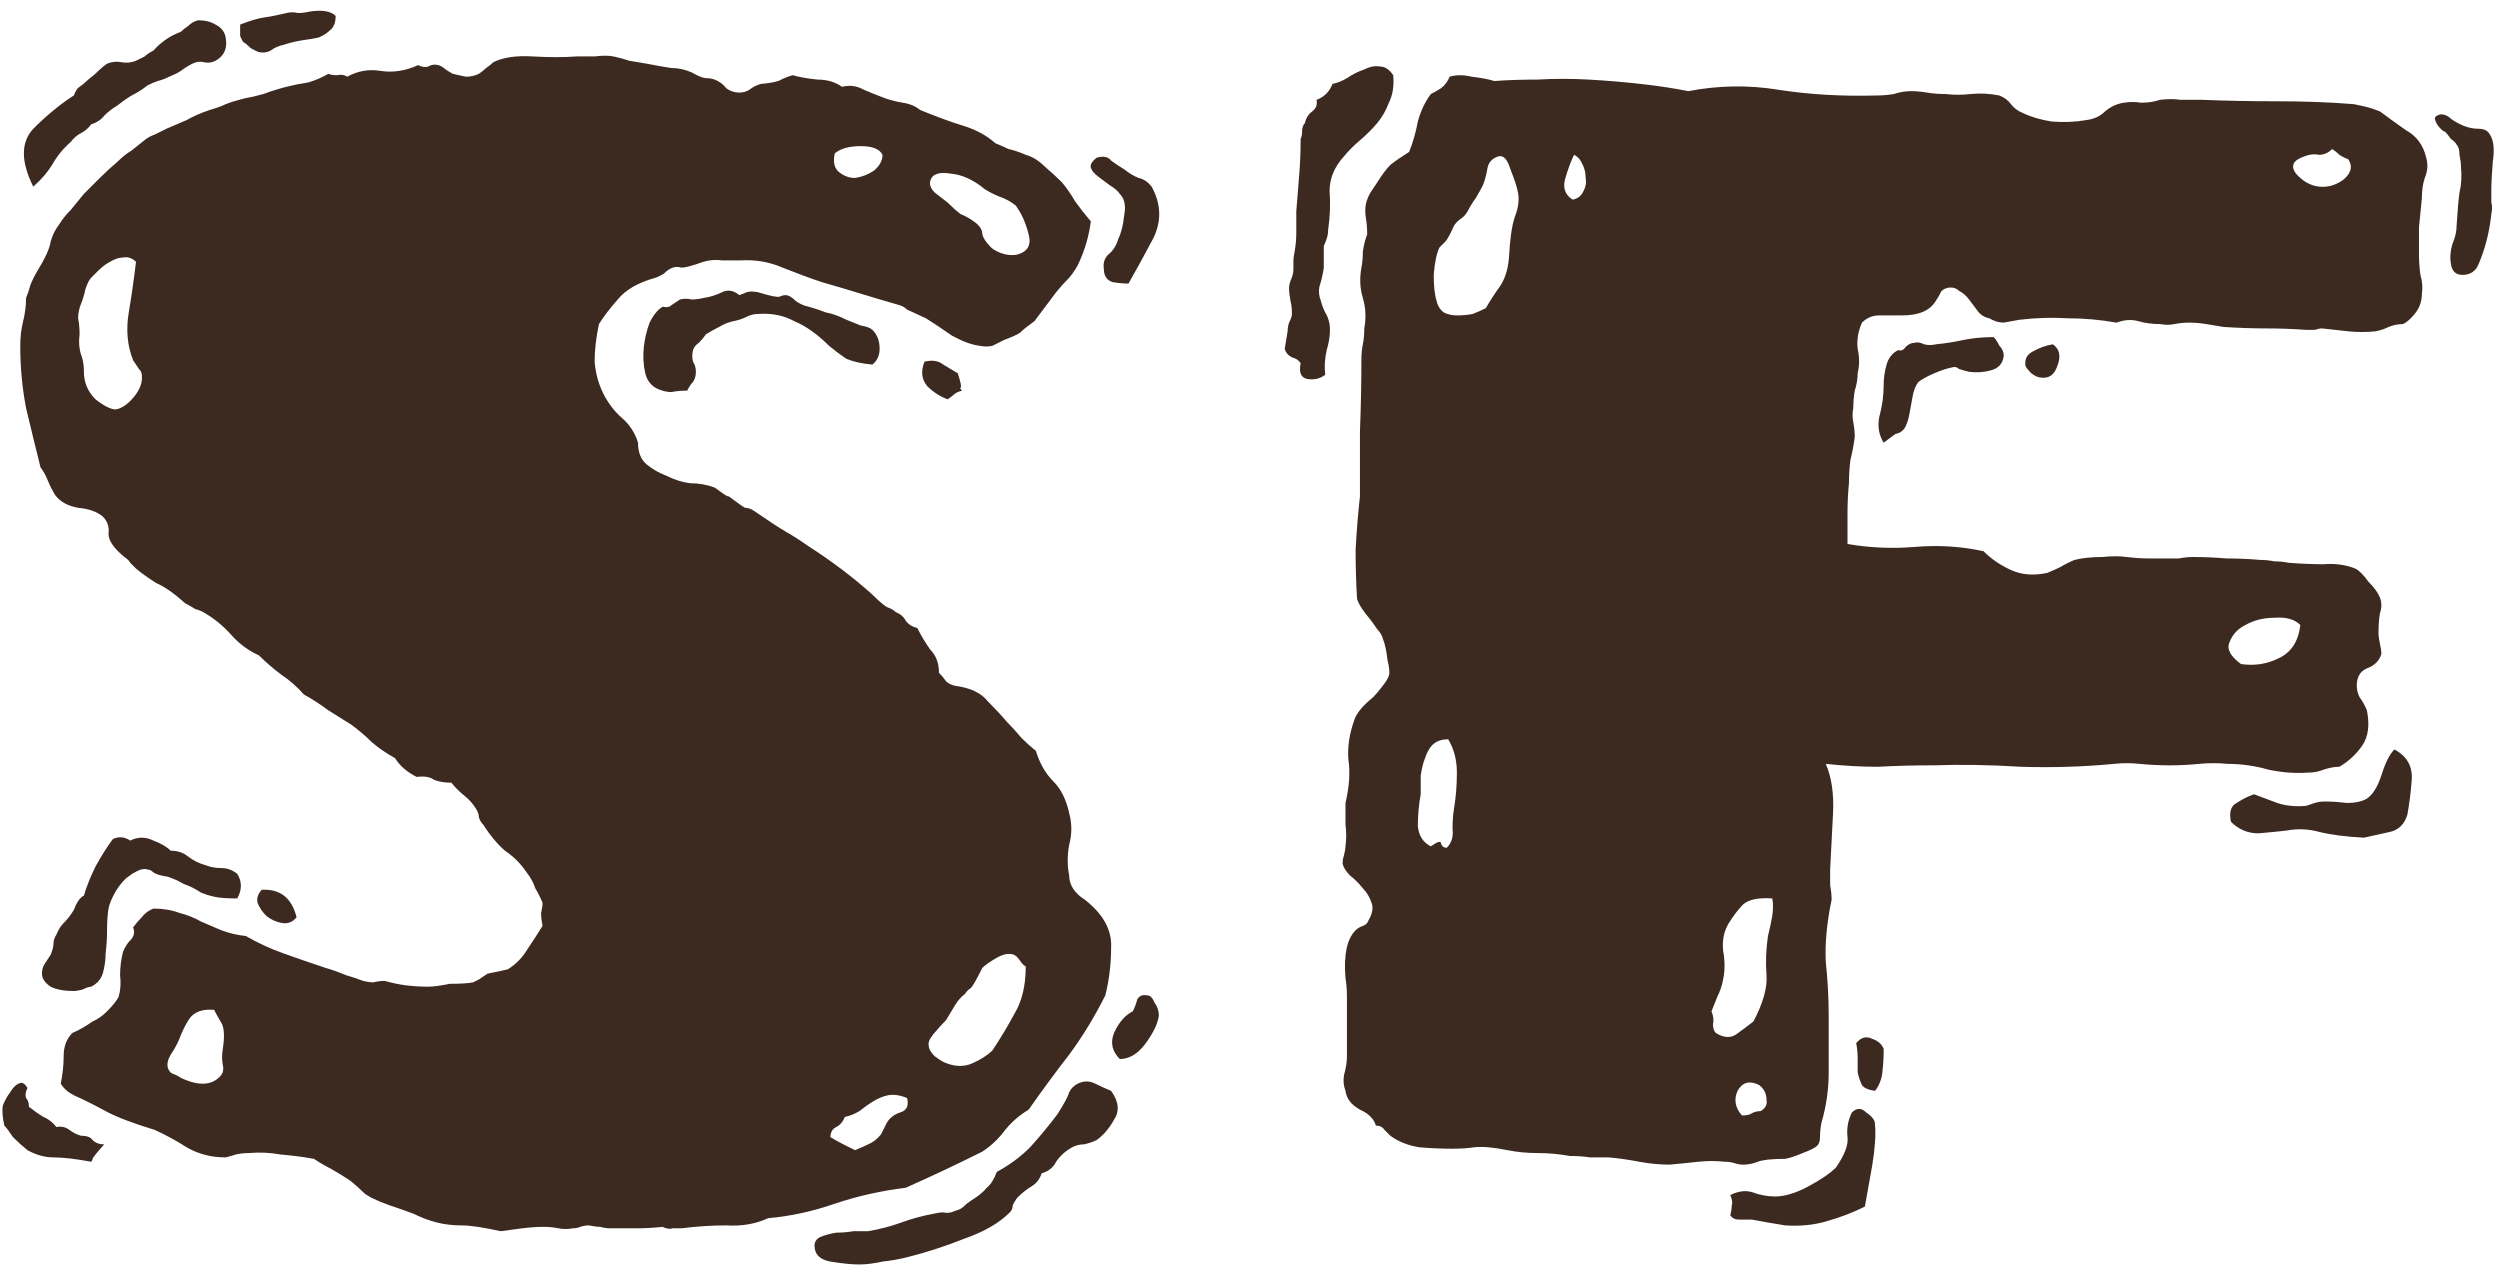 <svg width="216" height="110" viewBox="0 0 216 110" fill="none" xmlns="http://www.w3.org/2000/svg">
<path d="M99.125 86C99.375 86 99.583 86.208 99.75 86.625C100 86.958 100.125 87.333 100.125 87.75C100.042 88.417 99.667 89.208 99 90.125C98.333 91.042 97.583 91.5 96.75 91.5C96.083 90.833 95.917 90.083 96.25 89.25C96.667 88.333 97.208 87.708 97.875 87.375C98.042 87.042 98.167 86.708 98.25 86.375C98.417 86.042 98.708 85.917 99.125 86ZM22.375 4.5C22.125 4.417 21.875 4.292 21.625 4.125C21.375 3.875 21.167 3.708 21 3.625C20.917 3.458 20.833 3.292 20.75 3.125C20.75 2.875 20.75 2.542 20.75 2.125C21.583 1.792 22.292 1.583 22.875 1.5C23.458 1.417 24.083 1.292 24.75 1.125C25.083 1.042 25.417 1.042 25.75 1.125C26.083 1.125 26.417 1.083 26.75 1C27.833 0.833 28.583 0.958 29 1.375C29 1.958 28.833 2.375 28.5 2.625C28.25 2.875 27.917 3.083 27.5 3.25C27.083 3.333 26.583 3.417 26 3.5C25.5 3.583 25 3.708 24.5 3.875C24.083 3.958 23.708 4.125 23.375 4.375C23.042 4.542 22.708 4.583 22.375 4.5ZM2.875 16.125C1.792 13.958 1.792 12.292 2.875 11.125C4.042 9.958 5.208 9 6.375 8.25C6.542 7.833 6.708 7.583 6.875 7.5C7.125 7.333 7.375 7.125 7.625 6.875C7.958 6.625 8.25 6.375 8.5 6.125C8.75 5.875 9 5.667 9.25 5.5C9.667 5.333 10.083 5.292 10.5 5.375C10.917 5.458 11.333 5.417 11.75 5.25C12.083 5.083 12.333 4.958 12.5 4.875C12.667 4.708 12.917 4.542 13.25 4.375C13.917 3.625 14.708 3.083 15.625 2.75C15.792 2.583 16 2.417 16.25 2.25C16.5 2 16.792 1.833 17.125 1.75C17.708 1.75 18.208 1.875 18.625 2.125C19.125 2.375 19.417 2.75 19.5 3.25C19.667 4.167 19.375 4.833 18.625 5.25C18.292 5.417 17.958 5.458 17.625 5.375C17.292 5.292 16.958 5.333 16.625 5.5C16.292 5.667 15.958 5.875 15.625 6.125C15.375 6.292 15.042 6.458 14.625 6.625C14.292 6.792 13.958 6.917 13.625 7C13.375 7.083 13.083 7.208 12.75 7.375C12.333 7.708 11.875 8 11.375 8.25C10.958 8.5 10.542 8.792 10.125 9.125C9.708 9.375 9.333 9.667 9 10C8.75 10.333 8.375 10.583 7.875 10.75C7.625 11.083 7.333 11.333 7 11.5C6.667 11.667 6.375 11.917 6.125 12.25C5.458 12.833 4.917 13.5 4.5 14.25C4.083 14.917 3.542 15.542 2.875 16.125ZM84.875 99.5C82.708 100.583 80.5 101.625 78.25 102.625C76.167 102.875 74.125 103.333 72.125 104C70.208 104.667 68.292 105.083 66.375 105.25C65.292 105.75 64.083 105.958 62.75 105.875C61.5 105.875 60.208 105.958 58.875 106.125C58.625 106.125 58.375 106.125 58.125 106.125C57.875 106.208 57.583 106.167 57.25 106C56.5 106.083 55.75 106.125 55 106.125C54.25 106.125 53.5 106.125 52.75 106.125C52.417 106.125 52.125 106.083 51.875 106C51.625 106 51.292 105.958 50.875 105.875C50.625 105.875 50.375 105.917 50.125 106C49.958 106.083 49.75 106.125 49.5 106.125C49.083 106.208 48.667 106.208 48.25 106.125C47.833 106.042 47.417 106 47 106C46.417 106 45.792 106.042 45.125 106.125C44.458 106.208 43.833 106.292 43.25 106.375C41.75 106.042 40.625 105.875 39.875 105.875C39.125 105.875 38.417 105.792 37.75 105.625C37.083 105.458 36.417 105.208 35.75 104.875C35.083 104.625 34.375 104.375 33.625 104.125C32.458 103.708 31.708 103.333 31.375 103C31.042 102.667 30.667 102.333 30.25 102C29.75 101.667 29.208 101.333 28.625 101C28.125 100.75 27.625 100.458 27.125 100.125C26.208 99.958 25.25 99.833 24.25 99.75C23.333 99.583 22.417 99.542 21.5 99.625C21.083 99.625 20.708 99.667 20.375 99.75C20.125 99.833 19.833 99.917 19.5 100C18.25 100 17.125 99.708 16.125 99.125C15.208 98.542 14.292 98.042 13.375 97.625C11.458 97.042 10.042 96.5 9.125 96C8.208 95.5 7.292 95.042 6.375 94.625C5.875 94.375 5.5 94.042 5.25 93.625C5.417 92.792 5.5 92 5.5 91.25C5.5 90.417 5.75 89.75 6.25 89.25C6.833 89 7.417 88.667 8 88.25C8.417 88.083 8.833 87.792 9.25 87.375C9.75 86.875 10.083 86.458 10.25 86.125C10.417 85.542 10.458 84.917 10.375 84.25C10.375 83.583 10.458 82.917 10.625 82.25C10.792 81.833 11 81.5 11.25 81.25C11.583 80.917 11.667 80.542 11.5 80.125C11.75 79.792 12 79.5 12.25 79.25C12.5 78.917 12.833 78.667 13.25 78.5C14.083 78.5 14.833 78.625 15.5 78.875C16.167 79.042 16.792 79.292 17.375 79.625C17.958 79.875 18.542 80.125 19.125 80.375C19.792 80.625 20.5 80.792 21.25 80.875C22.25 81.458 23.333 81.958 24.5 82.375C25.667 82.792 26.875 83.208 28.125 83.625C28.708 83.792 29.292 84 29.875 84.25C30.458 84.417 30.958 84.583 31.375 84.75C31.708 84.833 32 84.875 32.25 84.875C32.583 84.792 32.917 84.75 33.25 84.75C33.833 84.917 34.417 85.042 35 85.125C35.667 85.208 36.333 85.25 37 85.25C37.417 85.25 38.042 85.167 38.875 85C39.792 85 40.458 84.958 40.875 84.875C41.042 84.792 41.208 84.708 41.375 84.625C41.625 84.458 41.875 84.292 42.125 84.125C42.958 83.958 43.542 83.833 43.875 83.75C44.542 83.333 45.083 82.792 45.5 82.125C46 81.375 46.458 80.667 46.875 80C46.792 79.583 46.75 79.208 46.75 78.875C46.833 78.542 46.875 78.25 46.875 78C46.708 77.583 46.5 77.167 46.25 76.75C46.083 76.25 45.833 75.792 45.5 75.375C45 74.625 44.375 74 43.625 73.5C42.958 72.917 42.333 72.167 41.75 71.25C41.583 71.083 41.458 70.875 41.375 70.625C41.375 70.375 41.292 70.125 41.125 69.875C40.875 69.458 40.542 69.083 40.125 68.75C39.708 68.417 39.333 68.042 39 67.625C38.417 67.625 37.917 67.542 37.5 67.375C37.167 67.125 36.667 67.042 36 67.125C35.167 66.708 34.542 66.167 34.125 65.5C33.375 65.083 32.708 64.625 32.125 64.125C31.625 63.625 31.042 63.125 30.375 62.625C29.708 62.208 29.042 61.792 28.375 61.375C27.708 60.875 27 60.417 26.25 60C25.667 59.333 25 58.75 24.25 58.25C23.583 57.75 22.958 57.208 22.375 56.625C21.458 56.208 20.667 55.625 20 54.875C19.333 54.125 18.583 53.5 17.75 53C17.5 52.833 17.208 52.708 16.875 52.625C16.625 52.458 16.333 52.292 16 52.125C15.083 51.292 14.25 50.708 13.5 50.375C12.833 49.958 12.25 49.542 11.75 49.125C11.583 48.958 11.417 48.792 11.25 48.625C11.167 48.458 11 48.292 10.75 48.125C9.833 47.375 9.375 46.708 9.375 46.125C9.458 45.542 9.292 45.042 8.875 44.625C8.375 44.208 7.667 43.958 6.75 43.875C5.833 43.708 5.167 43.333 4.75 42.75C4.5 42.333 4.292 41.917 4.125 41.5C3.958 41.083 3.75 40.708 3.5 40.375C3.083 38.708 2.667 37 2.25 35.25C1.917 33.5 1.75 31.708 1.75 29.875C1.75 29.125 1.833 28.417 2 27.75C2.167 27.083 2.25 26.417 2.25 25.75C2.417 25.333 2.542 24.958 2.625 24.625C2.792 24.208 3 23.792 3.25 23.375C3.917 22.292 4.292 21.458 4.375 20.875C4.542 20.292 4.792 19.792 5.125 19.375C5.375 18.958 5.708 18.542 6.125 18.125C6.542 17.625 6.917 17.167 7.25 16.75C7.667 16.333 8.125 15.875 8.625 15.375C9.125 14.875 9.625 14.417 10.125 14C10.542 13.583 10.958 13.25 11.375 13C11.792 12.667 12.208 12.333 12.625 12C12.875 11.833 13.125 11.708 13.375 11.625C13.708 11.458 14.042 11.292 14.375 11.125C14.958 10.875 15.542 10.625 16.125 10.375C16.708 10.042 17.375 9.75 18.125 9.5C18.708 9.333 19.167 9.167 19.5 9C19.917 8.833 20.458 8.667 21.125 8.5C21.625 8.417 22.167 8.292 22.75 8.125C23.417 7.875 24.083 7.667 24.75 7.5C25.417 7.333 26.042 7.208 26.625 7.125C27.208 6.958 27.792 6.708 28.375 6.375C28.542 6.458 28.792 6.5 29.125 6.5C29.458 6.417 29.75 6.458 30 6.625C30.917 6.125 31.875 5.958 32.875 6.125C33.958 6.292 35.042 6.125 36.125 5.625C36.458 5.792 36.75 5.833 37 5.75C37.25 5.583 37.542 5.542 37.875 5.625C38.125 5.708 38.333 5.833 38.5 6C38.75 6.167 38.958 6.292 39.125 6.375C39.458 6.458 39.833 6.542 40.25 6.625C40.667 6.625 41.042 6.542 41.375 6.375C41.625 6.208 41.833 6.042 42 5.875C42.25 5.708 42.458 5.542 42.625 5.375C43.458 4.958 44.583 4.792 46 4.875C47.417 4.958 48.708 4.958 49.875 4.875C50.292 4.875 50.792 4.875 51.375 4.875C52.042 4.792 52.583 4.792 53 4.875C53.417 4.958 53.875 5.083 54.375 5.25C54.875 5.333 55.375 5.417 55.875 5.5C56.708 5.667 57.417 5.792 58 5.875C58.583 5.875 59.167 6 59.75 6.25C60.333 6.583 60.75 6.75 61 6.75C61.25 6.75 61.5 6.792 61.75 6.875C62.167 7.042 62.5 7.292 62.75 7.625C63.083 7.875 63.458 8 63.875 8C64.208 8 64.5 7.917 64.75 7.75C65.083 7.5 65.417 7.333 65.75 7.25C66.667 7.167 67.25 7.042 67.5 6.875C67.833 6.708 68.167 6.583 68.5 6.5C69.083 6.667 69.792 6.792 70.625 6.875C71.458 6.875 72.167 7.083 72.75 7.5C73.417 7.333 74.042 7.417 74.625 7.75C75.208 8 75.833 8.25 76.5 8.5C77 8.667 77.5 8.792 78 8.875C78.583 8.958 79.083 9.167 79.5 9.5C80.917 10.083 82.167 10.542 83.25 10.875C84.333 11.208 85.25 11.708 86 12.375C86.417 12.542 86.792 12.708 87.125 12.875C87.542 12.958 88.042 13.125 88.625 13.375C89.208 13.542 89.75 13.875 90.25 14.375C90.833 14.875 91.333 15.333 91.75 15.75C92.167 16.25 92.542 16.792 92.875 17.375C93.292 17.958 93.75 18.542 94.25 19.125C94.083 20.375 93.75 21.542 93.25 22.625C93.083 23.042 92.792 23.5 92.375 24C91.958 24.417 91.583 24.833 91.25 25.25L89.375 27.75C88.792 28.167 88.375 28.5 88.125 28.75C87.875 28.917 87.417 29.125 86.75 29.375C86.417 29.542 86.083 29.708 85.75 29.875C85.417 29.958 85.042 29.958 84.625 29.875C83.958 29.792 83.167 29.5 82.25 29C81.417 28.417 80.667 27.917 80 27.5C79.083 27.083 78.542 26.833 78.375 26.75C78.208 26.583 78 26.458 77.75 26.375C76.583 26.042 75.458 25.708 74.375 25.375C73.292 25.042 72.167 24.708 71 24.375C70 24.042 68.875 23.625 67.625 23.125C66.458 22.625 65.25 22.417 64 22.5C63.5 22.5 62.958 22.5 62.375 22.5C61.875 22.417 61.333 22.458 60.75 22.625C59.833 22.958 59.208 23.125 58.875 23.125C58.625 23.042 58.375 23.042 58.125 23.125C57.875 23.208 57.625 23.375 57.375 23.625C57.125 23.792 56.875 23.917 56.625 24C55.125 24.417 54.042 25.042 53.375 25.875C52.708 26.625 52.167 27.333 51.75 28C51.5 29.167 51.375 30.25 51.375 31.25C51.458 32.25 51.708 33.167 52.125 34C52.542 34.833 53.083 35.542 53.75 36.125C54.417 36.708 54.875 37.417 55.125 38.25C55.125 39.083 55.375 39.708 55.875 40.125C56.375 40.542 56.958 40.875 57.625 41.125C58.292 41.458 58.958 41.667 59.625 41.75C60.375 41.75 61.083 41.875 61.75 42.125C62.417 42.625 62.792 42.875 62.875 42.875C62.958 42.875 63.042 42.917 63.125 43C63.792 43.5 64.208 43.792 64.375 43.875C64.625 43.875 64.875 43.958 65.125 44.125C66.458 45.042 67.417 45.667 68 46C68.583 46.333 69.167 46.708 69.75 47.125C71.833 48.458 73.708 49.875 75.375 51.375C76.042 52.042 76.5 52.417 76.75 52.5C77 52.583 77.208 52.708 77.375 52.875C77.792 53.042 78.083 53.292 78.25 53.625C78.5 53.958 78.833 54.167 79.25 54.25C79.583 54.917 79.958 55.542 80.375 56.125C80.875 56.625 81.125 57.292 81.125 58.125C81.375 58.375 81.583 58.625 81.75 58.875C81.917 59.042 82.167 59.167 82.5 59.25C83.833 59.417 84.792 59.875 85.375 60.625C86.042 61.292 86.583 61.875 87 62.375C87.417 62.792 87.833 63.25 88.25 63.75C88.667 64.167 89.083 64.542 89.5 64.875C89.833 65.958 90.333 66.833 91 67.5C91.667 68.167 92.125 69.083 92.375 70.25C92.625 71.167 92.625 72.083 92.375 73C92.208 73.917 92.208 74.792 92.375 75.625C92.375 76.458 92.833 77.167 93.75 77.75C95.333 79 96.083 80.375 96 81.875C96 83.292 95.833 84.667 95.5 86C94.583 87.833 93.542 89.542 92.375 91.125C91.208 92.625 90.042 94.208 88.875 95.875C88.042 96.375 87.333 97 86.75 97.75C86.25 98.417 85.625 99 84.875 99.5ZM81.75 88.125C81.417 88.458 81.042 88.875 80.625 89.375C80.292 89.792 80.167 90.125 80.25 90.375C80.25 90.625 80.417 90.917 80.75 91.25C81.083 91.5 81.333 91.667 81.5 91.75C82.417 92.167 83.25 92.208 84 91.875C84.75 91.542 85.333 91.167 85.75 90.75C86.417 89.75 87.042 88.708 87.625 87.625C88.292 86.542 88.625 85.167 88.625 83.5C88.458 83.417 88.292 83.25 88.125 83C87.958 82.75 87.792 82.583 87.625 82.5C87.208 82.333 86.708 82.417 86.125 82.75C85.542 83.083 85.125 83.375 84.875 83.625C84.375 84.625 84.042 85.208 83.875 85.375C83.708 85.458 83.542 85.625 83.375 85.875C83.042 86.125 82.75 86.458 82.5 86.875C82.25 87.292 82 87.708 81.75 88.125ZM80.375 15.625C80.292 15.958 80.417 16.292 80.75 16.625C81.167 16.958 81.542 17.25 81.875 17.5C82.292 17.917 82.667 18.25 83 18.5C83.417 18.667 83.792 18.875 84.125 19.125C84.625 19.458 84.875 19.833 84.875 20.25C84.958 20.583 85.208 20.958 85.625 21.375C85.792 21.542 86.083 21.708 86.5 21.875C87 22.042 87.458 22.083 87.875 22C88.792 21.75 89.125 21.167 88.875 20.25C88.625 19.25 88.25 18.417 87.75 17.75C87.333 17.417 86.875 17.167 86.375 17C85.958 16.833 85.542 16.625 85.125 16.375C84.125 15.542 83.125 15.083 82.125 15C81.125 14.833 80.542 15.042 80.375 15.625ZM72.125 13.25C71.958 14 72.083 14.542 72.5 14.875C72.917 15.208 73.375 15.375 73.875 15.375C74.458 15.292 75 15.083 75.5 14.75C76 14.333 76.25 13.875 76.25 13.375C76 12.875 75.375 12.625 74.375 12.625C73.375 12.625 72.625 12.833 72.125 13.25ZM10 35.375C10.5 35.292 11 34.958 11.5 34.375C12.083 33.708 12.333 33.042 12.25 32.375C12.25 32.208 12.167 32.042 12 31.875C11.833 31.625 11.667 31.375 11.5 31.125C11 29.875 10.875 28.5 11.125 27C11.375 25.5 11.583 24.042 11.75 22.625C11.417 22.292 11.042 22.167 10.625 22.25C10.292 22.25 9.917 22.375 9.5 22.625C9.167 22.792 8.833 23.042 8.5 23.375C8.25 23.625 8.042 23.833 7.875 24C7.708 24.167 7.542 24.5 7.375 25C7.292 25.417 7.167 25.833 7 26.25C6.833 26.667 6.75 27.083 6.75 27.5C6.833 27.917 6.875 28.375 6.875 28.875C6.792 29.542 6.833 30.125 7 30.625C7.167 31.042 7.25 31.542 7.25 32.125C7.25 33.042 7.583 33.833 8.25 34.5C9 35.083 9.583 35.375 10 35.375ZM19.25 90.625C19.417 89.542 19.375 88.792 19.125 88.375C18.875 87.958 18.667 87.583 18.5 87.25C17.5 87.167 16.792 87.417 16.375 88C16.042 88.5 15.75 89.083 15.5 89.75C15.333 90.167 15.083 90.625 14.75 91.125C14.5 91.542 14.417 91.917 14.5 92.25C14.583 92.5 14.708 92.667 14.875 92.75C15.125 92.833 15.375 92.958 15.625 93.125C17.208 93.875 18.375 93.792 19.125 92.875C19.292 92.625 19.333 92.333 19.25 92C19.167 91.583 19.167 91.125 19.25 90.625ZM76.625 97C76.875 96.583 77.25 96.292 77.75 96.125C78.333 95.958 78.542 95.542 78.375 94.875C77.792 94.625 77.25 94.542 76.75 94.625C76.333 94.708 75.917 94.875 75.5 95.125C75.083 95.375 74.667 95.667 74.25 96C73.833 96.25 73.417 96.417 73 96.5C72.833 96.917 72.583 97.208 72.25 97.375C71.917 97.542 71.75 97.833 71.75 98.25C72.167 98.5 72.542 98.708 72.875 98.875C73.208 99.042 73.542 99.208 73.875 99.375C74.292 99.208 74.667 99.042 75 98.875C75.417 98.708 75.792 98.417 76.125 98L76.625 97ZM96.75 16.75C96.583 16.5 96.292 16.25 95.875 16C95.542 15.75 95.208 15.5 94.875 15.25C94.542 15 94.333 14.75 94.25 14.5C94.167 14.25 94.333 13.958 94.75 13.625C95.333 13.458 95.75 13.542 96 13.875C96.333 14.125 96.708 14.375 97.125 14.625C97.542 14.958 97.958 15.208 98.375 15.375C98.792 15.458 99.167 15.708 99.5 16.125C100.333 17.625 100.375 19.125 99.625 20.625C98.875 22.042 98.167 23.333 97.5 24.5C97.083 24.5 96.625 24.458 96.125 24.375C95.625 24.208 95.375 23.833 95.375 23.25C95.292 22.75 95.417 22.333 95.75 22C96.167 21.667 96.458 21.208 96.625 20.625C96.875 20.125 97.042 19.458 97.125 18.625C97.292 17.792 97.167 17.167 96.75 16.75ZM71.625 29.875C70.625 28.875 69.625 28.167 68.625 27.75C67.708 27.25 66.667 27.042 65.5 27.125C65.167 27.125 64.833 27.208 64.5 27.375C64.167 27.542 63.792 27.667 63.375 27.75C62.958 27.833 62.542 28 62.125 28.25C61.792 28.417 61.417 28.625 61 28.875C60.833 29.125 60.625 29.375 60.375 29.625C60.125 29.792 59.958 30 59.875 30.25C59.792 30.583 59.792 30.917 59.875 31.25C60.042 31.5 60.125 31.792 60.125 32.125C60.125 32.458 60.042 32.75 59.875 33C59.708 33.167 59.542 33.417 59.375 33.75C58.875 33.75 58.417 33.792 58 33.875C57.667 33.875 57.292 33.792 56.875 33.625C56.292 33.375 55.917 32.917 55.75 32.25C55.583 31.5 55.542 30.75 55.625 30C55.708 29.25 55.875 28.542 56.125 27.875C56.458 27.208 56.833 26.75 57.25 26.5C57.583 26.583 57.833 26.542 58 26.375C58.25 26.208 58.5 26.042 58.75 25.875C59.083 25.792 59.417 25.792 59.75 25.875C60.083 25.875 60.417 25.833 60.75 25.75C61.333 25.667 61.875 25.5 62.375 25.25C62.875 25 63.375 25.083 63.875 25.5C64.125 25.417 64.333 25.333 64.5 25.25C64.75 25.167 65.083 25.167 65.5 25.25C66.583 25.583 67.208 25.708 67.375 25.625C67.542 25.542 67.708 25.5 67.875 25.5C68.125 25.5 68.417 25.667 68.75 26C69.083 26.25 69.458 26.417 69.875 26.5C70.458 26.667 70.958 26.833 71.375 27C71.875 27.083 72.458 27.292 73.125 27.625C73.542 27.792 73.958 27.958 74.375 28.125C74.875 28.208 75.208 28.333 75.375 28.5C75.792 28.917 76 29.458 76 30.125C76 30.708 75.792 31.167 75.375 31.5C74.458 31.417 73.708 31.25 73.125 31C72.625 30.667 72.125 30.292 71.625 29.875ZM82.75 32.25C83 33 83.083 33.417 83 33.5C82.917 33.5 82.958 33.583 83.125 33.75C82.792 33.833 82.542 33.958 82.375 34.125C82.292 34.208 82.125 34.333 81.875 34.5C81.208 34.25 80.625 33.875 80.125 33.375C79.625 32.792 79.542 32.083 79.875 31.25C80.542 31.083 81.083 31.167 81.5 31.5C81.917 31.75 82.333 32 82.75 32.25ZM11.25 75.625C10.833 75.875 10.417 76.333 10 77C9.667 77.583 9.458 78.083 9.375 78.5C9.292 79 9.25 79.625 9.25 80.375C9.25 81.042 9.208 81.708 9.125 82.375C9.125 82.958 9.042 83.542 8.875 84.125C8.708 84.625 8.375 85 7.875 85.25C7.708 85.25 7.458 85.333 7.125 85.5C6.792 85.583 6.542 85.625 6.375 85.625C5.542 85.625 4.875 85.5 4.375 85.25C3.875 84.917 3.625 84.542 3.625 84.125C3.625 83.792 3.708 83.5 3.875 83.25C4.042 83 4.208 82.75 4.375 82.5C4.542 82.083 4.625 81.75 4.625 81.5C4.625 81.25 4.708 81 4.875 80.75C5.042 80.333 5.25 80 5.5 79.75C5.833 79.417 6.125 79.042 6.375 78.625C6.625 77.958 6.917 77.542 7.25 77.375C7.5 76.542 7.833 75.708 8.25 74.875C8.75 73.958 9.25 73.167 9.75 72.5C10.25 72.25 10.75 72.292 11.25 72.625C11.917 72.292 12.583 72.292 13.25 72.625C13.917 72.875 14.417 73.167 14.75 73.5C15.333 73.5 15.833 73.667 16.25 74C16.667 74.333 17.167 74.583 17.75 74.75C18.167 74.917 18.625 75 19.125 75C19.625 75 20.083 75.167 20.5 75.5C20.917 76.167 20.917 76.875 20.5 77.625C19.667 77.625 19.042 77.583 18.625 77.5C18.208 77.417 17.792 77.292 17.375 77.125C16.875 76.792 16.375 76.542 15.875 76.375C15.458 76.125 15 75.917 14.5 75.75C13.917 75.667 13.5 75.542 13.25 75.375C13.083 75.208 12.917 75.125 12.75 75.125C12.5 75.042 12.208 75.083 11.875 75.25C11.542 75.417 11.333 75.542 11.25 75.625ZM25.625 79.25C25.292 79.667 24.875 79.833 24.375 79.75C23.875 79.667 23.417 79.458 23 79.125C22.667 78.792 22.417 78.417 22.25 78C22.167 77.583 22.292 77.208 22.625 76.875C24.208 76.792 25.208 77.583 25.625 79.25ZM9 98.875C8.333 99.625 8 100.042 8 100.125C8 100.208 7.958 100.292 7.875 100.375C6.542 100.125 5.458 100 4.625 100C3.875 100 3.125 99.792 2.375 99.375C1.958 99.042 1.542 98.667 1.125 98.25C0.792 97.75 0.542 97.417 0.375 97.25C0.208 96.5 0.167 95.917 0.25 95.5C0.417 95.083 0.625 94.708 0.875 94.375C1.125 93.958 1.375 93.708 1.625 93.625C1.875 93.458 2.125 93.583 2.375 94C2.208 94.333 2.167 94.625 2.25 94.875C2.417 95.042 2.5 95.292 2.5 95.625C2.917 95.958 3.333 96.25 3.75 96.5C4.167 96.667 4.542 96.958 4.875 97.375C5.292 97.292 5.667 97.375 6 97.625C6.333 97.875 6.667 98.042 7 98.125C7.5 98.125 7.833 98.25 8 98.5C8.25 98.75 8.583 98.875 9 98.875ZM93.125 93.625C93.625 93.375 94.125 93.375 94.625 93.625C95.125 93.875 95.583 94.083 96 94.25C96.667 95.167 96.75 96 96.25 96.75C95.833 97.5 95.333 98.083 94.75 98.5C94.417 98.667 94.042 98.792 93.625 98.875C93.292 98.875 92.958 98.958 92.625 99.125C92.042 99.458 91.583 99.875 91.25 100.375C91 100.875 90.583 101.208 90 101.375C89.833 101.875 89.542 102.25 89.125 102.5C88.708 102.75 88.292 103.083 87.875 103.5C87.708 103.75 87.583 103.958 87.5 104.125C87.5 104.375 87.417 104.583 87.25 104.75C86.333 105.667 85.042 106.417 83.375 107C81.708 107.667 80.042 108.208 78.375 108.625C77.708 108.792 77 108.917 76.25 109C75.5 109.167 74.833 109.25 74.25 109.25C73.583 109.25 72.75 109.167 71.75 109C70.833 108.833 70.375 108.375 70.375 107.625C70.375 107.292 70.542 107.042 70.875 106.875C71.292 106.708 71.75 106.583 72.25 106.5C72.75 106.5 73.25 106.458 73.75 106.375C74.25 106.375 74.667 106.375 75 106.375C76 106.208 76.958 105.958 77.875 105.625C78.792 105.292 79.708 105.042 80.625 104.875C80.958 104.792 81.25 104.75 81.5 104.75C81.833 104.833 82.167 104.792 82.5 104.625C82.833 104.542 83.083 104.417 83.25 104.25C83.417 104.083 83.625 103.917 83.875 103.75C84.542 103.333 85 102.958 85.25 102.625C85.583 102.375 85.875 101.917 86.125 101.25C87.208 100.667 88.167 99.958 89 99.125C89.833 98.208 90.625 97.25 91.375 96.25C91.958 95.333 92.292 94.708 92.375 94.375C92.542 94.042 92.792 93.792 93.125 93.625ZM199.5 66.75C198.333 66.833 197.167 66.75 196 66.5C194.833 66.167 193.667 66 192.5 66C191.667 65.917 190.833 65.917 190 66C189.167 66.083 188.333 66.125 187.5 66.125C186.583 66.125 185.708 66.083 184.875 66C184.125 65.917 183.375 65.917 182.625 66C180.042 66.25 177.375 66.333 174.625 66.25C171.958 66.083 169.417 66.042 167 66.125C165.333 66.125 163.75 66.167 162.25 66.25C160.833 66.25 159.333 66.167 157.75 66C158.25 67.167 158.458 68.583 158.375 70.25C158.292 71.833 158.208 73.458 158.125 75.125C158.125 75.542 158.125 76 158.125 76.5C158.208 76.917 158.25 77.333 158.25 77.75C157.833 79.75 157.667 81.542 157.75 83.125C157.917 84.708 158 86.25 158 87.75C158 89.417 158 91.042 158 92.625C158 94.125 157.792 95.583 157.375 97C157.292 97.417 157.25 97.833 157.25 98.25C157.25 98.583 157.167 98.833 157 99C156.833 99.167 156.417 99.375 155.75 99.625C155.167 99.875 154.667 100.042 154.25 100.125C153.083 100.125 152.292 100.208 151.875 100.375C151.458 100.542 151.042 100.625 150.625 100.625C150.375 100.625 150.125 100.583 149.875 100.5C149.625 100.417 149.333 100.375 149 100.375C148.25 100.292 147.5 100.292 146.75 100.375C146 100.458 145.167 100.542 144.25 100.625C143.417 100.625 142.542 100.542 141.625 100.375C140.792 100.208 139.917 100.083 139 100C138.417 100 137.875 100 137.375 100C136.875 99.917 136.292 99.875 135.625 99.875C134.708 99.708 133.792 99.625 132.875 99.625C131.958 99.625 131.083 99.542 130.25 99.375C129 99.125 128.042 99.042 127.375 99.125C126.792 99.208 126.167 99.25 125.5 99.25C124.583 99.25 123.625 99.208 122.625 99.125C121.625 98.958 120.792 98.625 120.125 98.125C119.958 97.958 119.792 97.792 119.625 97.625C119.458 97.375 119.208 97.25 118.875 97.25C118.708 96.667 118.25 96.208 117.5 95.875C116.75 95.458 116.333 94.917 116.25 94.25C116.083 93.833 116.042 93.375 116.125 92.875C116.292 92.292 116.375 91.75 116.375 91.25V87.875C116.375 87.208 116.375 86.625 116.375 86.125C116.375 85.542 116.333 85 116.25 84.5C116.083 82.5 116.375 81.125 117.125 80.375C117.292 80.208 117.5 80.083 117.75 80C118 79.917 118.167 79.75 118.25 79.5C118.583 78.917 118.667 78.417 118.5 78C118.333 77.5 118.083 77.083 117.75 76.75C117.417 76.333 117.042 75.958 116.625 75.625C116.292 75.292 116.083 74.958 116 74.625C116 74.375 116.042 74.125 116.125 73.875C116.208 73.542 116.25 73.292 116.25 73.125C116.333 72.458 116.333 71.833 116.25 71.25C116.25 70.583 116.25 69.958 116.25 69.375C116.583 67.958 116.667 66.708 116.5 65.625C116.417 64.542 116.583 63.417 117 62.25C117.167 61.667 117.708 61 118.625 60.25C118.875 60 119.125 59.708 119.375 59.375C119.708 58.958 119.917 58.625 120 58.375C120.083 58.125 120.042 57.667 119.875 57C119.792 56.25 119.667 55.667 119.5 55.25C119.417 54.917 119.25 54.625 119 54.375C118.833 54.125 118.625 53.833 118.375 53.5C117.792 52.833 117.417 52.25 117.25 51.75C117.167 50.417 117.125 49 117.125 47.5C117.208 45.917 117.333 44.375 117.5 42.875C117.5 41.208 117.5 39.333 117.5 37.25C117.583 35.167 117.625 33.083 117.625 31C117.625 30.583 117.667 30.167 117.75 29.75C117.833 29.333 117.875 28.875 117.875 28.375C118.042 27.458 118 26.583 117.75 25.75C117.5 24.917 117.458 24.042 117.625 23.125C117.708 22.708 117.75 22.25 117.75 21.75C117.833 21.167 117.958 20.667 118.125 20.25C118.125 19.75 118.083 19.25 118 18.75C117.917 18.167 117.958 17.667 118.125 17.25C118.208 17 118.333 16.75 118.5 16.5C118.667 16.25 118.833 16 119 15.75C119.417 15.083 119.792 14.583 120.125 14.25C120.542 13.917 121.083 13.542 121.75 13.125C122.083 12.292 122.333 11.417 122.5 10.5C122.75 9.583 123.125 8.792 123.625 8.125C123.958 7.958 124.25 7.792 124.5 7.625C124.833 7.375 125.083 7.042 125.25 6.625C125.833 6.458 126.458 6.458 127.125 6.625C127.875 6.708 128.542 6.833 129.125 7C130.208 6.917 131.458 6.875 132.875 6.875C134.292 6.792 135.75 6.792 137.25 6.875C138.75 6.958 140.25 7.083 141.75 7.25C143.25 7.417 144.625 7.625 145.875 7.875C148.458 7.375 151.042 7.333 153.625 7.75C156.292 8.167 159.125 8.333 162.125 8.25C162.625 8.25 163.125 8.208 163.625 8.125C164.125 7.958 164.625 7.875 165.125 7.875C165.542 7.875 166 7.917 166.5 8C167 8.083 167.542 8.125 168.125 8.125C168.792 8.208 169.5 8.208 170.25 8.125C171.083 8.042 171.917 8.083 172.75 8.25C173.167 8.417 173.5 8.667 173.75 9C174 9.333 174.333 9.583 174.75 9.75C175.417 10.083 176.25 10.333 177.25 10.5C178.333 10.583 179.333 10.542 180.25 10.375C180.917 10.292 181.458 10.042 181.875 9.625C182.375 9.208 182.917 8.958 183.5 8.875C184 8.792 184.5 8.792 185 8.875C185.583 8.875 186.125 8.792 186.625 8.625C187.292 8.542 187.875 8.542 188.375 8.625C188.958 8.625 189.583 8.625 190.25 8.625C192.333 8.708 194.5 8.75 196.75 8.75C199.083 8.75 201.292 8.833 203.375 9C203.792 9.083 204.167 9.167 204.5 9.25C204.833 9.333 205.208 9.458 205.625 9.625C206.292 10.125 207.042 10.667 207.875 11.25C208.792 11.75 209.375 12.542 209.625 13.625C209.792 14.208 209.75 14.792 209.5 15.375C209.333 15.875 209.25 16.458 209.25 17.125C209.167 17.958 209.083 18.792 209 19.625C209 20.458 209 21.25 209 22C209 22.583 209.042 23.167 209.125 23.75C209.292 24.333 209.333 24.875 209.25 25.375C209.25 26.042 209.042 26.625 208.625 27.125C208.292 27.542 207.958 27.833 207.625 28C207.208 28 206.792 28.083 206.375 28.25C206.042 28.417 205.667 28.542 205.25 28.625C204.5 28.708 203.708 28.708 202.875 28.625C202.125 28.542 201.375 28.458 200.625 28.375C200.458 28.375 200.25 28.417 200 28.5C199.75 28.5 199.5 28.5 199.25 28.5C198.083 28.417 196.917 28.375 195.75 28.375C194.667 28.375 193.458 28.333 192.125 28.25C191.625 28.167 191.125 28.083 190.625 28C190.125 27.917 189.625 27.875 189.125 27.875C188.708 27.875 188.292 27.917 187.875 28C187.458 28.083 187.042 28.083 186.625 28C185.958 28 185.333 27.917 184.75 27.75C184.167 27.583 183.542 27.625 182.875 27.875C181.458 27.625 180.042 27.5 178.625 27.5C177.292 27.417 175.917 27.458 174.5 27.625C174.083 27.708 173.625 27.792 173.125 27.875C172.708 27.875 172.292 27.75 171.875 27.5C171.458 27.417 171.125 27.208 170.875 26.875C170.625 26.542 170.375 26.208 170.125 25.875C169.875 25.542 169.583 25.292 169.25 25.125C169 24.875 168.667 24.792 168.25 24.875C167.917 24.958 167.708 25.125 167.625 25.375C167.542 25.542 167.417 25.75 167.25 26C166.75 26.833 165.792 27.25 164.375 27.25C163.708 27.25 163.042 27.25 162.375 27.25C161.792 27.25 161.292 27.458 160.875 27.875C160.542 28.625 160.417 29.375 160.5 30.125C160.667 30.875 160.667 31.583 160.5 32.25C160.5 32.75 160.417 33.25 160.25 33.75C160.167 34.25 160.125 34.75 160.125 35.25C160.042 35.667 160.042 36.083 160.125 36.5C160.208 36.917 160.25 37.333 160.25 37.75C160.167 38.417 160.042 39.083 159.875 39.75C159.792 40.417 159.75 41.083 159.75 41.75C159.667 42.583 159.625 43.458 159.625 44.375C159.625 45.292 159.625 46.167 159.625 47C161.542 47.333 163.5 47.417 165.5 47.25C167.5 47.083 169.458 47.208 171.375 47.625C172.042 48.292 172.833 48.833 173.75 49.25C174.667 49.667 175.708 49.75 176.875 49.5C177.292 49.333 177.667 49.167 178 49C178.417 48.75 178.833 48.542 179.25 48.375C179.917 48.208 180.708 48.125 181.625 48.125C182.458 48.042 183.167 48.042 183.75 48.125C184.417 48.208 185.083 48.25 185.75 48.25C187 48.25 187.833 48.25 188.25 48.25C188.667 48.167 189.083 48.125 189.5 48.125C190.417 48.125 191.375 48.167 192.375 48.25C193.375 48.25 194.333 48.292 195.25 48.375C195.667 48.375 196.083 48.417 196.5 48.5C196.917 48.5 197.333 48.542 197.75 48.625C198.833 48.708 199.833 48.75 200.75 48.75C201.75 48.667 202.667 48.792 203.5 49.125C203.833 49.292 204.208 49.667 204.625 50.25C205.125 50.75 205.458 51.208 205.625 51.625C205.792 52.042 205.792 52.5 205.625 53C205.542 53.5 205.5 54.083 205.5 54.75C205.5 54.917 205.542 55.208 205.625 55.625C205.708 55.958 205.75 56.25 205.75 56.5C205.583 57.083 205.167 57.5 204.5 57.75C203.917 58 203.625 58.5 203.625 59.25C203.625 59.583 203.708 59.917 203.875 60.25C204.125 60.583 204.333 60.958 204.5 61.375C204.75 62.625 204.625 63.625 204.125 64.375C203.625 65.125 202.958 65.75 202.125 66.25C201.708 66.25 201.25 66.333 200.75 66.5C200.333 66.667 199.917 66.75 199.5 66.75ZM199.125 13.5C198.125 13.833 197.875 14.333 198.375 15C198.958 15.667 199.625 16.042 200.375 16.125C201.125 16.208 201.833 16 202.5 15.5C203.167 14.917 203.292 14.333 202.875 13.75C202.625 13.667 202.375 13.542 202.125 13.375C201.958 13.208 201.75 13.042 201.5 12.875C201.167 13.208 200.792 13.375 200.375 13.375C199.958 13.292 199.542 13.333 199.125 13.5ZM125 73.25C125.417 72.833 125.583 72.292 125.5 71.625C125.5 70.958 125.542 70.375 125.625 69.875C125.792 68.875 125.875 67.833 125.875 66.75C125.875 65.667 125.625 64.708 125.125 63.875C124.542 63.875 124.083 64.042 123.75 64.375C123.5 64.625 123.292 65 123.125 65.5C122.958 65.917 122.833 66.417 122.75 67C122.75 67.583 122.75 68.125 122.75 68.625C122.583 69.542 122.5 70.458 122.5 71.375C122.583 72.208 122.958 72.792 123.625 73.125C124.208 72.708 124.5 72.625 124.5 72.875C124.583 73.125 124.75 73.25 125 73.25ZM130.375 22.25C130.458 20.667 130.625 19.5 130.875 18.75C131.208 17.917 131.292 17.167 131.125 16.5C131.042 16.083 130.833 15.458 130.5 14.625C130.25 13.792 129.917 13.417 129.5 13.5C128.917 13.667 128.583 14.042 128.5 14.625C128.417 15.125 128.292 15.583 128.125 16C127.958 16.333 127.75 16.708 127.5 17.125C127.25 17.458 127.042 17.792 126.875 18.125C126.708 18.458 126.5 18.708 126.25 18.875C126 19.042 125.792 19.25 125.625 19.5C125.292 20.25 125.042 20.708 124.875 20.875C124.708 21.042 124.542 21.208 124.375 21.375C124.125 21.875 123.958 22.667 123.875 23.75C123.875 24.75 123.958 25.5 124.125 26C124.208 26.417 124.417 26.75 124.75 27C125.083 27.167 125.458 27.25 125.875 27.25C126.375 27.25 126.833 27.208 127.25 27.125C127.667 26.958 128.042 26.792 128.375 26.625C128.708 26.042 129.083 25.458 129.5 24.875C130 24.208 130.292 23.333 130.375 22.25ZM135.875 17.25C136.292 17.167 136.583 16.958 136.75 16.625C137 16.208 137.083 15.792 137 15.375C137 14.958 136.917 14.583 136.75 14.25C136.583 13.833 136.333 13.542 136 13.375C135.75 13.875 135.5 14.542 135.25 15.375C135 16.208 135.208 16.833 135.875 17.25ZM148.25 89.25C148.917 89.667 149.5 89.708 150 89.375C150.583 88.958 151.083 88.583 151.5 88.25C152.333 86.667 152.708 85.333 152.625 84.25C152.542 83.167 152.583 82.042 152.75 80.875C152.917 80.208 153.042 79.625 153.125 79.125C153.208 78.542 153.208 78.042 153.125 77.625C151.958 77.542 151.125 77.708 150.625 78.125C150.208 78.542 149.792 79.083 149.375 79.75C148.958 80.417 148.792 81.208 148.875 82.125C149.042 83.042 149.042 83.875 148.875 84.625C148.792 85.125 148.625 85.625 148.375 86.125C148.208 86.542 148.042 86.958 147.875 87.375C148.042 87.792 148.083 88.167 148 88.5C148 88.833 148.083 89.083 148.25 89.25ZM152.125 96C152.542 95.75 152.708 95.417 152.625 95C152.625 94.5 152.417 94.083 152 93.75C151.167 93.333 150.542 93.5 150.125 94.25C149.792 95 149.917 95.708 150.5 96.375C150.833 96.375 151.083 96.333 151.25 96.25C151.5 96.083 151.792 96 152.125 96ZM193.625 57.375C194.792 57.542 195.875 57.375 196.875 56.875C197.958 56.375 198.583 55.417 198.75 54C198.25 53.5 197.5 53.292 196.5 53.375C195.583 53.375 194.75 53.583 194 54C193.333 54.333 192.875 54.833 192.625 55.5C192.375 56.083 192.708 56.708 193.625 57.375ZM120.375 6.5C120.458 7.417 120.333 8.208 120 8.875C119.75 9.542 119.417 10.125 119 10.625C118.583 11.125 118.083 11.625 117.5 12.125C117 12.542 116.542 13 116.125 13.5C115.292 14.417 114.875 15.417 114.875 16.5C114.958 17.583 114.917 18.708 114.75 19.875C114.75 20.125 114.708 20.375 114.625 20.625C114.542 20.875 114.458 21.083 114.375 21.25V23.125C114.292 23.708 114.167 24.25 114 24.75C113.917 25.167 113.958 25.583 114.125 26C114.208 26.333 114.333 26.667 114.5 27C114.667 27.25 114.792 27.583 114.875 28C114.958 28.667 114.875 29.417 114.625 30.25C114.458 31 114.417 31.708 114.5 32.375C114.083 32.708 113.583 32.833 113 32.75C112.417 32.667 112.208 32.208 112.375 31.375C112.208 31.125 111.958 30.958 111.625 30.875C111.292 30.708 111.083 30.458 111 30.125L111.25 28.625C111.25 28.375 111.292 28.125 111.375 27.875C111.542 27.542 111.625 27.292 111.625 27.125C111.625 26.708 111.583 26.333 111.5 26C111.417 25.583 111.375 25.208 111.375 24.875C111.375 24.708 111.417 24.5 111.5 24.25C111.667 23.917 111.75 23.583 111.75 23.25C111.75 22.917 111.75 22.667 111.75 22.5C111.75 22.333 111.792 22.042 111.875 21.625C111.958 21.125 112 20.625 112 20.125C112 19.542 112 18.917 112 18.25C112.083 17.167 112.167 16.125 112.25 15.125C112.333 14.125 112.375 13.083 112.375 12C112.458 11.833 112.5 11.625 112.5 11.375C112.5 11.042 112.583 10.792 112.75 10.625C112.833 10.208 113.042 9.875 113.375 9.625C113.708 9.375 113.833 9.042 113.75 8.625C114.417 8.375 114.875 7.917 115.125 7.25C115.542 7.167 115.958 7 116.375 6.75C116.875 6.417 117.375 6.167 117.875 6C118.375 5.75 118.833 5.667 119.25 5.75C119.667 5.75 120.042 6 120.375 6.5ZM215.25 16.5C215.25 16.833 215.25 17.167 215.25 17.5C215.333 17.75 215.333 18.083 215.25 18.5C215.083 20.083 214.708 21.542 214.125 22.875C213.875 23.458 213.417 23.75 212.75 23.75C212.167 23.75 211.833 23.417 211.75 22.75C211.667 22.25 211.708 21.708 211.875 21.125C212.125 20.542 212.25 20 212.25 19.5C212.333 18.167 212.417 17.208 212.5 16.625C212.667 15.958 212.708 15.208 212.625 14.375C212.625 14.125 212.583 13.792 212.5 13.375C212.5 12.958 212.417 12.667 212.25 12.5C212.167 12.333 212 12.167 211.75 12C211.583 11.75 211.417 11.542 211.25 11.375C211.167 11.375 211.042 11.292 210.875 11.125C210.708 10.958 210.583 10.792 210.5 10.625C210.417 10.458 210.375 10.333 210.375 10.25C210.375 10.083 210.542 9.958 210.875 9.875C211.208 9.875 211.5 10 211.75 10.25C212.083 10.5 212.458 10.708 212.875 10.875C213.292 11.042 213.708 11.125 214.125 11.125C214.625 11.125 214.958 11.292 215.125 11.625C215.458 12.125 215.542 12.917 215.375 14C215.292 15 215.25 15.833 215.25 16.5ZM162.75 38.25C162.333 37.583 162.208 36.833 162.375 36C162.625 35.083 162.75 34.167 162.75 33.25C162.75 32.667 162.833 32.083 163 31.5C163.167 30.917 163.5 30.5 164 30.25C164.25 30.333 164.458 30.25 164.625 30C164.875 29.75 165.125 29.625 165.375 29.625C165.625 29.542 165.917 29.583 166.25 29.75C166.583 29.833 166.917 29.833 167.25 29.75C168.083 29.667 168.875 29.542 169.625 29.375C170.458 29.208 171.333 29.125 172.25 29.125C172.417 29.292 172.583 29.542 172.75 29.875C173 30.125 173.125 30.417 173.125 30.75C173.042 31.417 172.667 31.833 172 32C171.417 32.167 170.792 32.208 170.125 32.125C169.792 32.042 169.5 31.958 169.25 31.875C169.083 31.708 168.875 31.667 168.625 31.75C168.208 31.833 167.708 32 167.125 32.25C166.542 32.5 166.083 32.75 165.75 33C165.5 33.333 165.333 33.75 165.25 34.25C165.167 34.667 165.083 35.125 165 35.625C164.917 36.125 164.792 36.542 164.625 36.875C164.458 37.208 164.167 37.417 163.75 37.5L162.75 38.25ZM175 31.625C174.917 31.042 175.125 30.625 175.625 30.375C176.208 30.042 176.792 29.833 177.375 29.75C177.958 30.167 178.083 30.792 177.75 31.625C177.5 32.375 177.042 32.708 176.375 32.625C176.125 32.625 175.833 32.5 175.5 32.25C175.25 32 175.083 31.792 175 31.625ZM206.875 64.75C207.958 65.333 208.458 66.208 208.375 67.375C208.292 68.458 208.167 69.458 208 70.375C207.75 71.208 207.25 71.708 206.5 71.875C205.75 72.042 205 72.208 204.25 72.375C202.667 72.292 201.375 72.125 200.375 71.875C199.458 71.625 198.542 71.583 197.625 71.75C196.958 71.833 196.125 71.917 195.125 72C194.208 72 193.417 71.667 192.75 71C192.583 70.167 192.75 69.625 193.25 69.375C193.75 69.042 194.25 68.792 194.75 68.625C195.417 68.875 196.083 69.125 196.75 69.375C197.5 69.625 198.333 69.708 199.25 69.625C199.5 69.542 199.75 69.458 200 69.375C200.25 69.292 200.542 69.25 200.875 69.25C201.458 69.25 202.083 69.292 202.75 69.375C203.5 69.375 204.083 69.25 204.5 69C205 68.667 205.417 68 205.75 67C206.083 65.917 206.458 65.167 206.875 64.75ZM160.375 90.125C160.792 89.625 161.25 89.5 161.75 89.75C162.25 89.917 162.583 90.208 162.75 90.625C162.75 91.375 162.708 92.083 162.625 92.75C162.542 93.333 162.333 93.833 162 94.25C161.417 94.167 161.042 94 160.875 93.75C160.708 93.417 160.583 93.042 160.5 92.625C160.5 92.208 160.5 91.792 160.5 91.375C160.5 90.958 160.458 90.542 160.375 90.125ZM160 96.125C160.417 95.708 160.833 95.708 161.25 96.125C161.75 96.458 162 96.792 162 97.125C162.083 98.042 162 99.25 161.75 100.75C161.5 102.167 161.292 103.333 161.125 104.25C160.125 104.75 159.042 105.167 157.875 105.5C156.792 105.833 155.583 105.958 154.25 105.875C153.75 105.792 153.25 105.708 152.75 105.625C152.333 105.542 151.875 105.458 151.375 105.375C151.042 105.375 150.667 105.375 150.25 105.375C149.917 105.375 149.667 105.25 149.5 105C149.583 104.667 149.625 104.375 149.625 104.125C149.708 103.958 149.667 103.667 149.5 103.25C150.167 102.917 150.792 102.833 151.375 103C152.042 103.25 152.708 103.375 153.375 103.375C154.208 103.375 155.167 103.083 156.25 102.5C157.333 101.917 158.125 101.375 158.625 100.875C159.375 99.792 159.708 98.917 159.625 98.25C159.542 97.5 159.667 96.792 160 96.125Z" fill="#3C2A21"/>
</svg>
